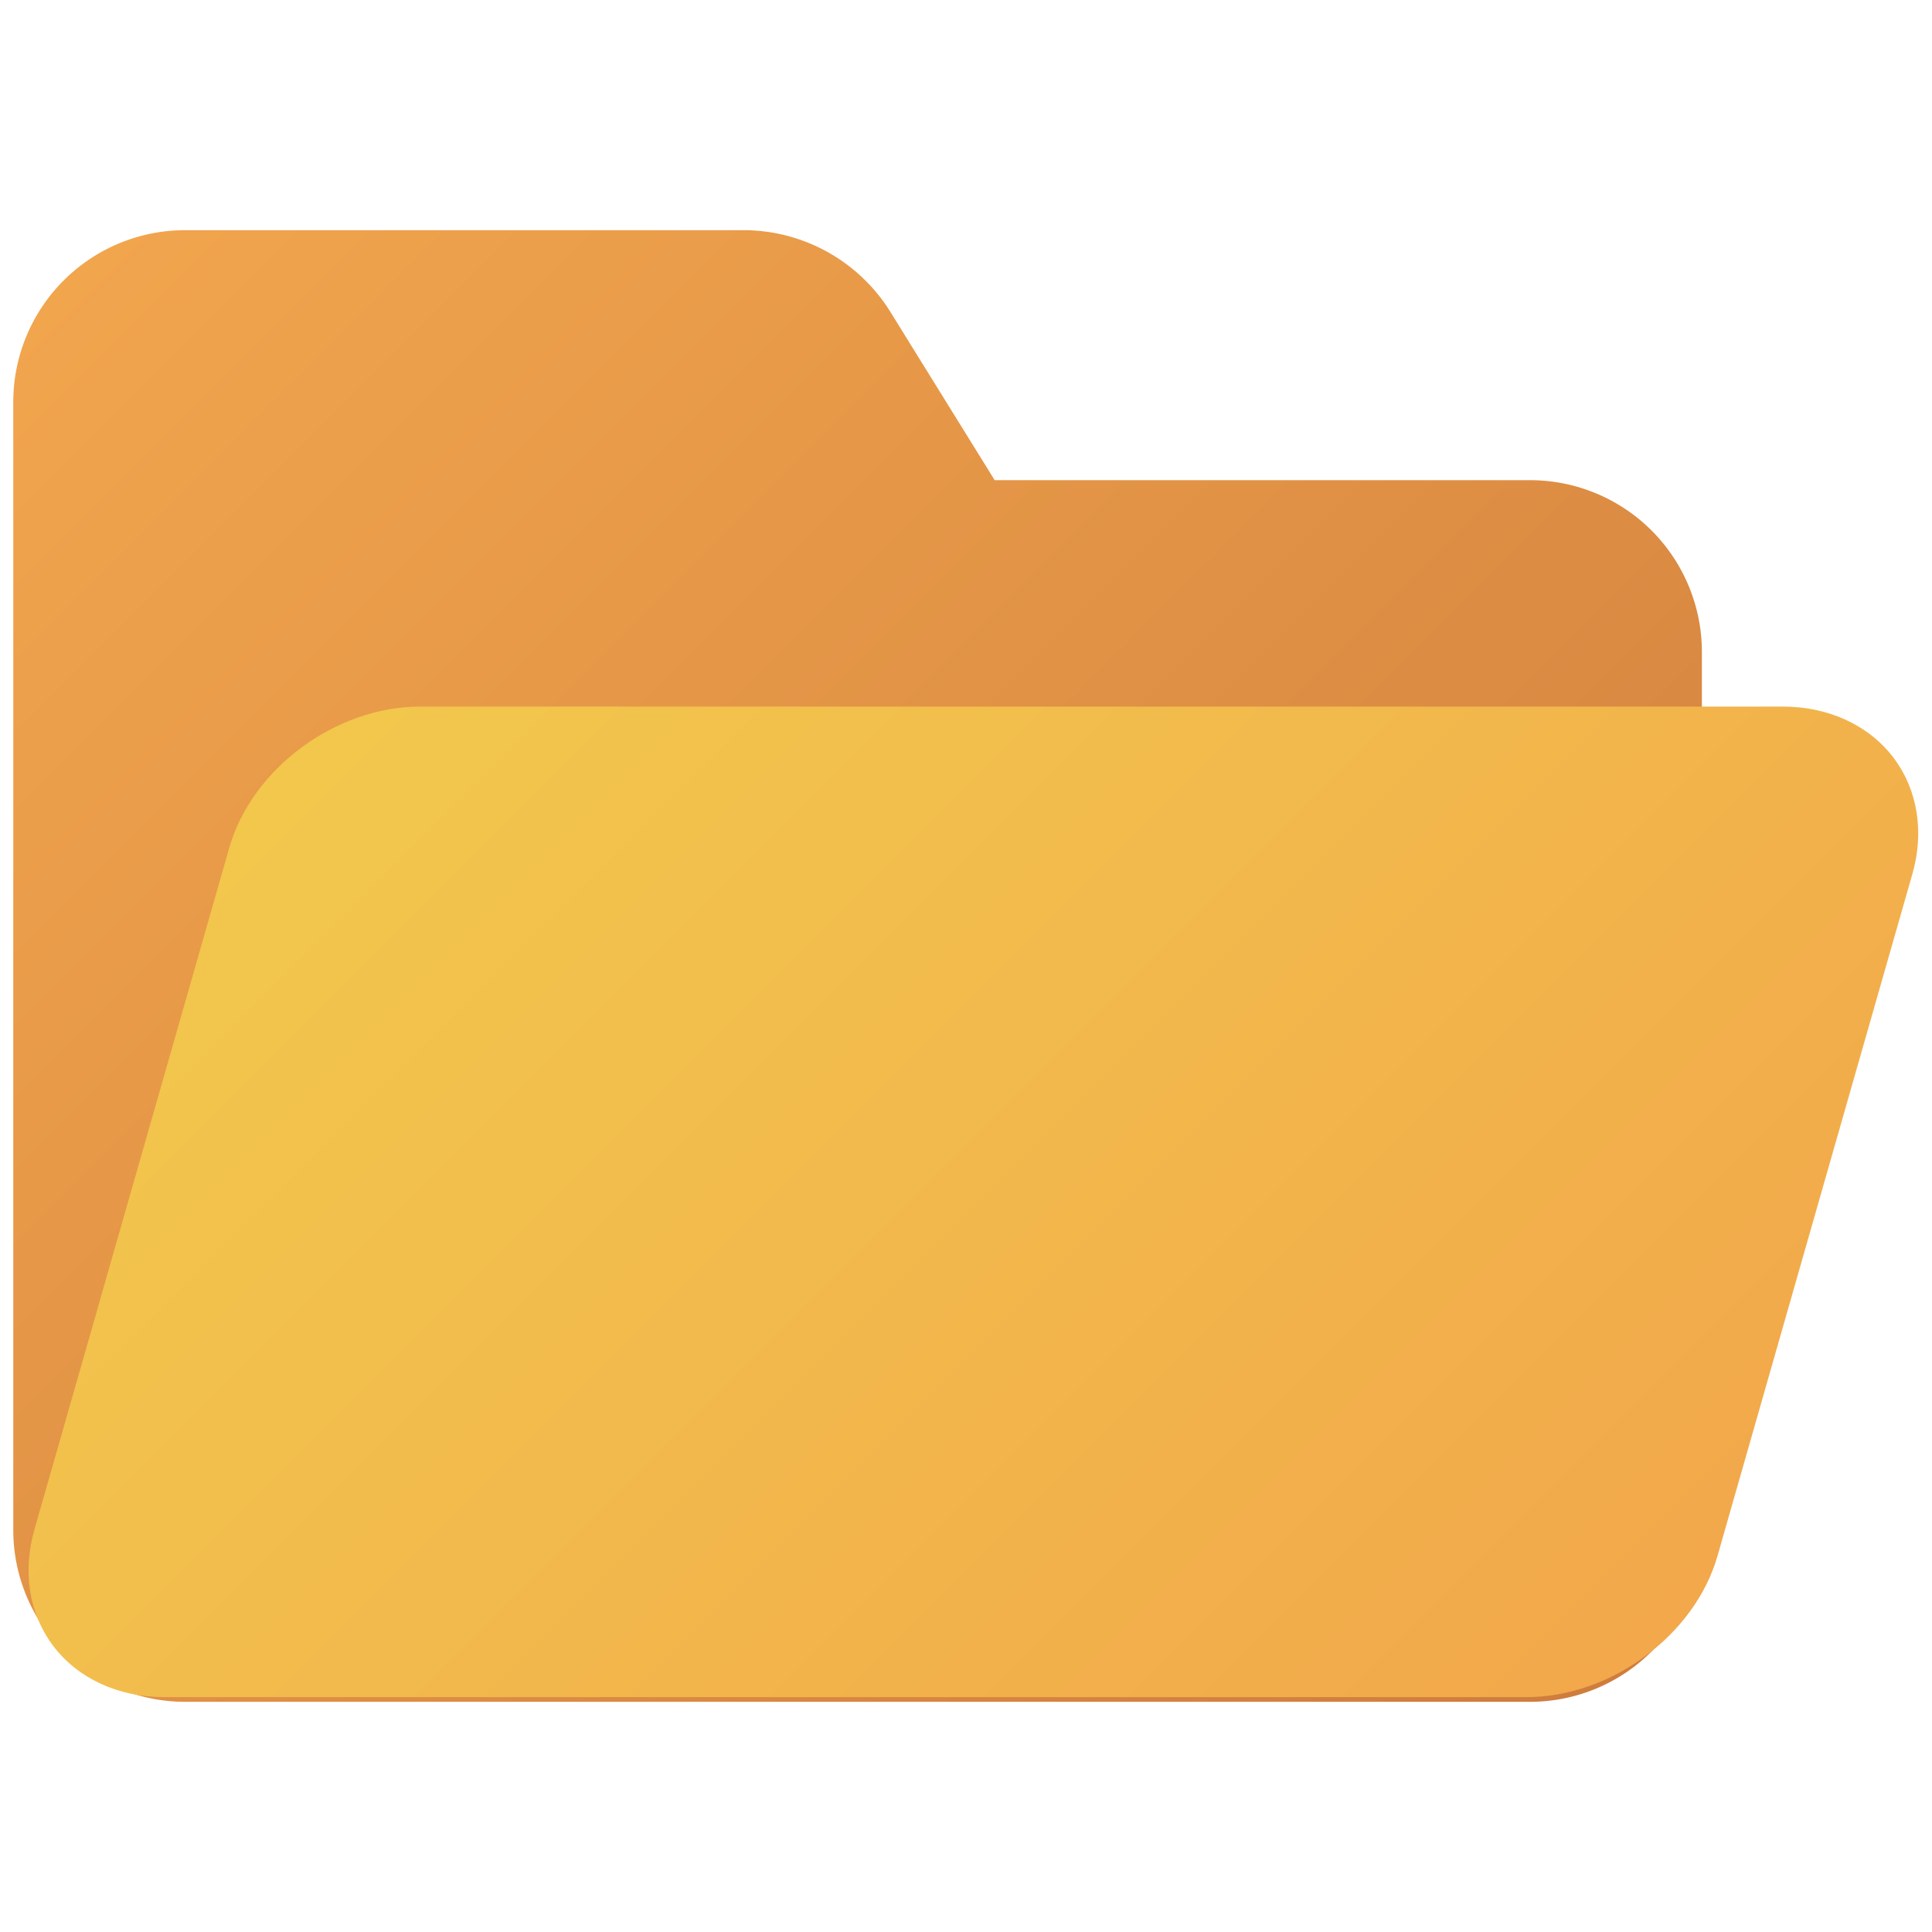 <svg xmlns="http://www.w3.org/2000/svg" version="1.1" xmlns:xlink="http://www.w3.org/1999/xlink" xmlns:svgjs="http://svgjs.com/svgjs" width="512" height="512" x="0" y="0" viewBox="0 0 512 512" style="enable-background:new 0 0 512 512" xml:space="preserve"><g transform="matrix(1.25,0,0,1.25,-63.983,-64)"><linearGradient id="a" x1="403.91" x2="63.033" y1="453.41" y2="112.533" gradientUnits="userSpaceOnUse"><stop offset="0" stop-color="#cc793b"></stop><stop offset="1" stop-color="#f1a54d"></stop></linearGradient><linearGradient id="b" x1="489.036" x2="127.195" y1="537.484" y2="175.644" gradientUnits="userSpaceOnUse"><stop offset="0" stop-color="#f2994a"></stop><stop offset=".816" stop-color="#f2c04c"></stop><stop offset="1" stop-color="#f2c94c"></stop></linearGradient><path fill="url(#a)" d="M375.606 412H90.394A36.435 36.435 0 0 1 54 375.606V136.394A36.435 36.435 0 0 1 90.394 100H208.9a36.675 36.675 0 0 1 31.291 17.707L262.065 153h113.541A36.435 36.435 0 0 1 412 189.394v186.212A36.435 36.435 0 0 1 375.606 412z" data-original="url(#a)"></path><path fill="url(#b)" d="M374.854 411h-288.9c-9.724 0-18.293-3.967-23.509-10.883-5.07-6.721-6.521-15.671-3.983-24.555l41.327-144.62c4.8-16.79 22.57-29.942 40.459-29.942h288.9c9.724 0 18.292 3.967 23.509 10.883 5.07 6.721 6.521 15.671 3.982 24.555l-41.326 144.62C410.516 397.848 392.744 411 374.854 411z" data-original="url(#b)"></path></g></svg>